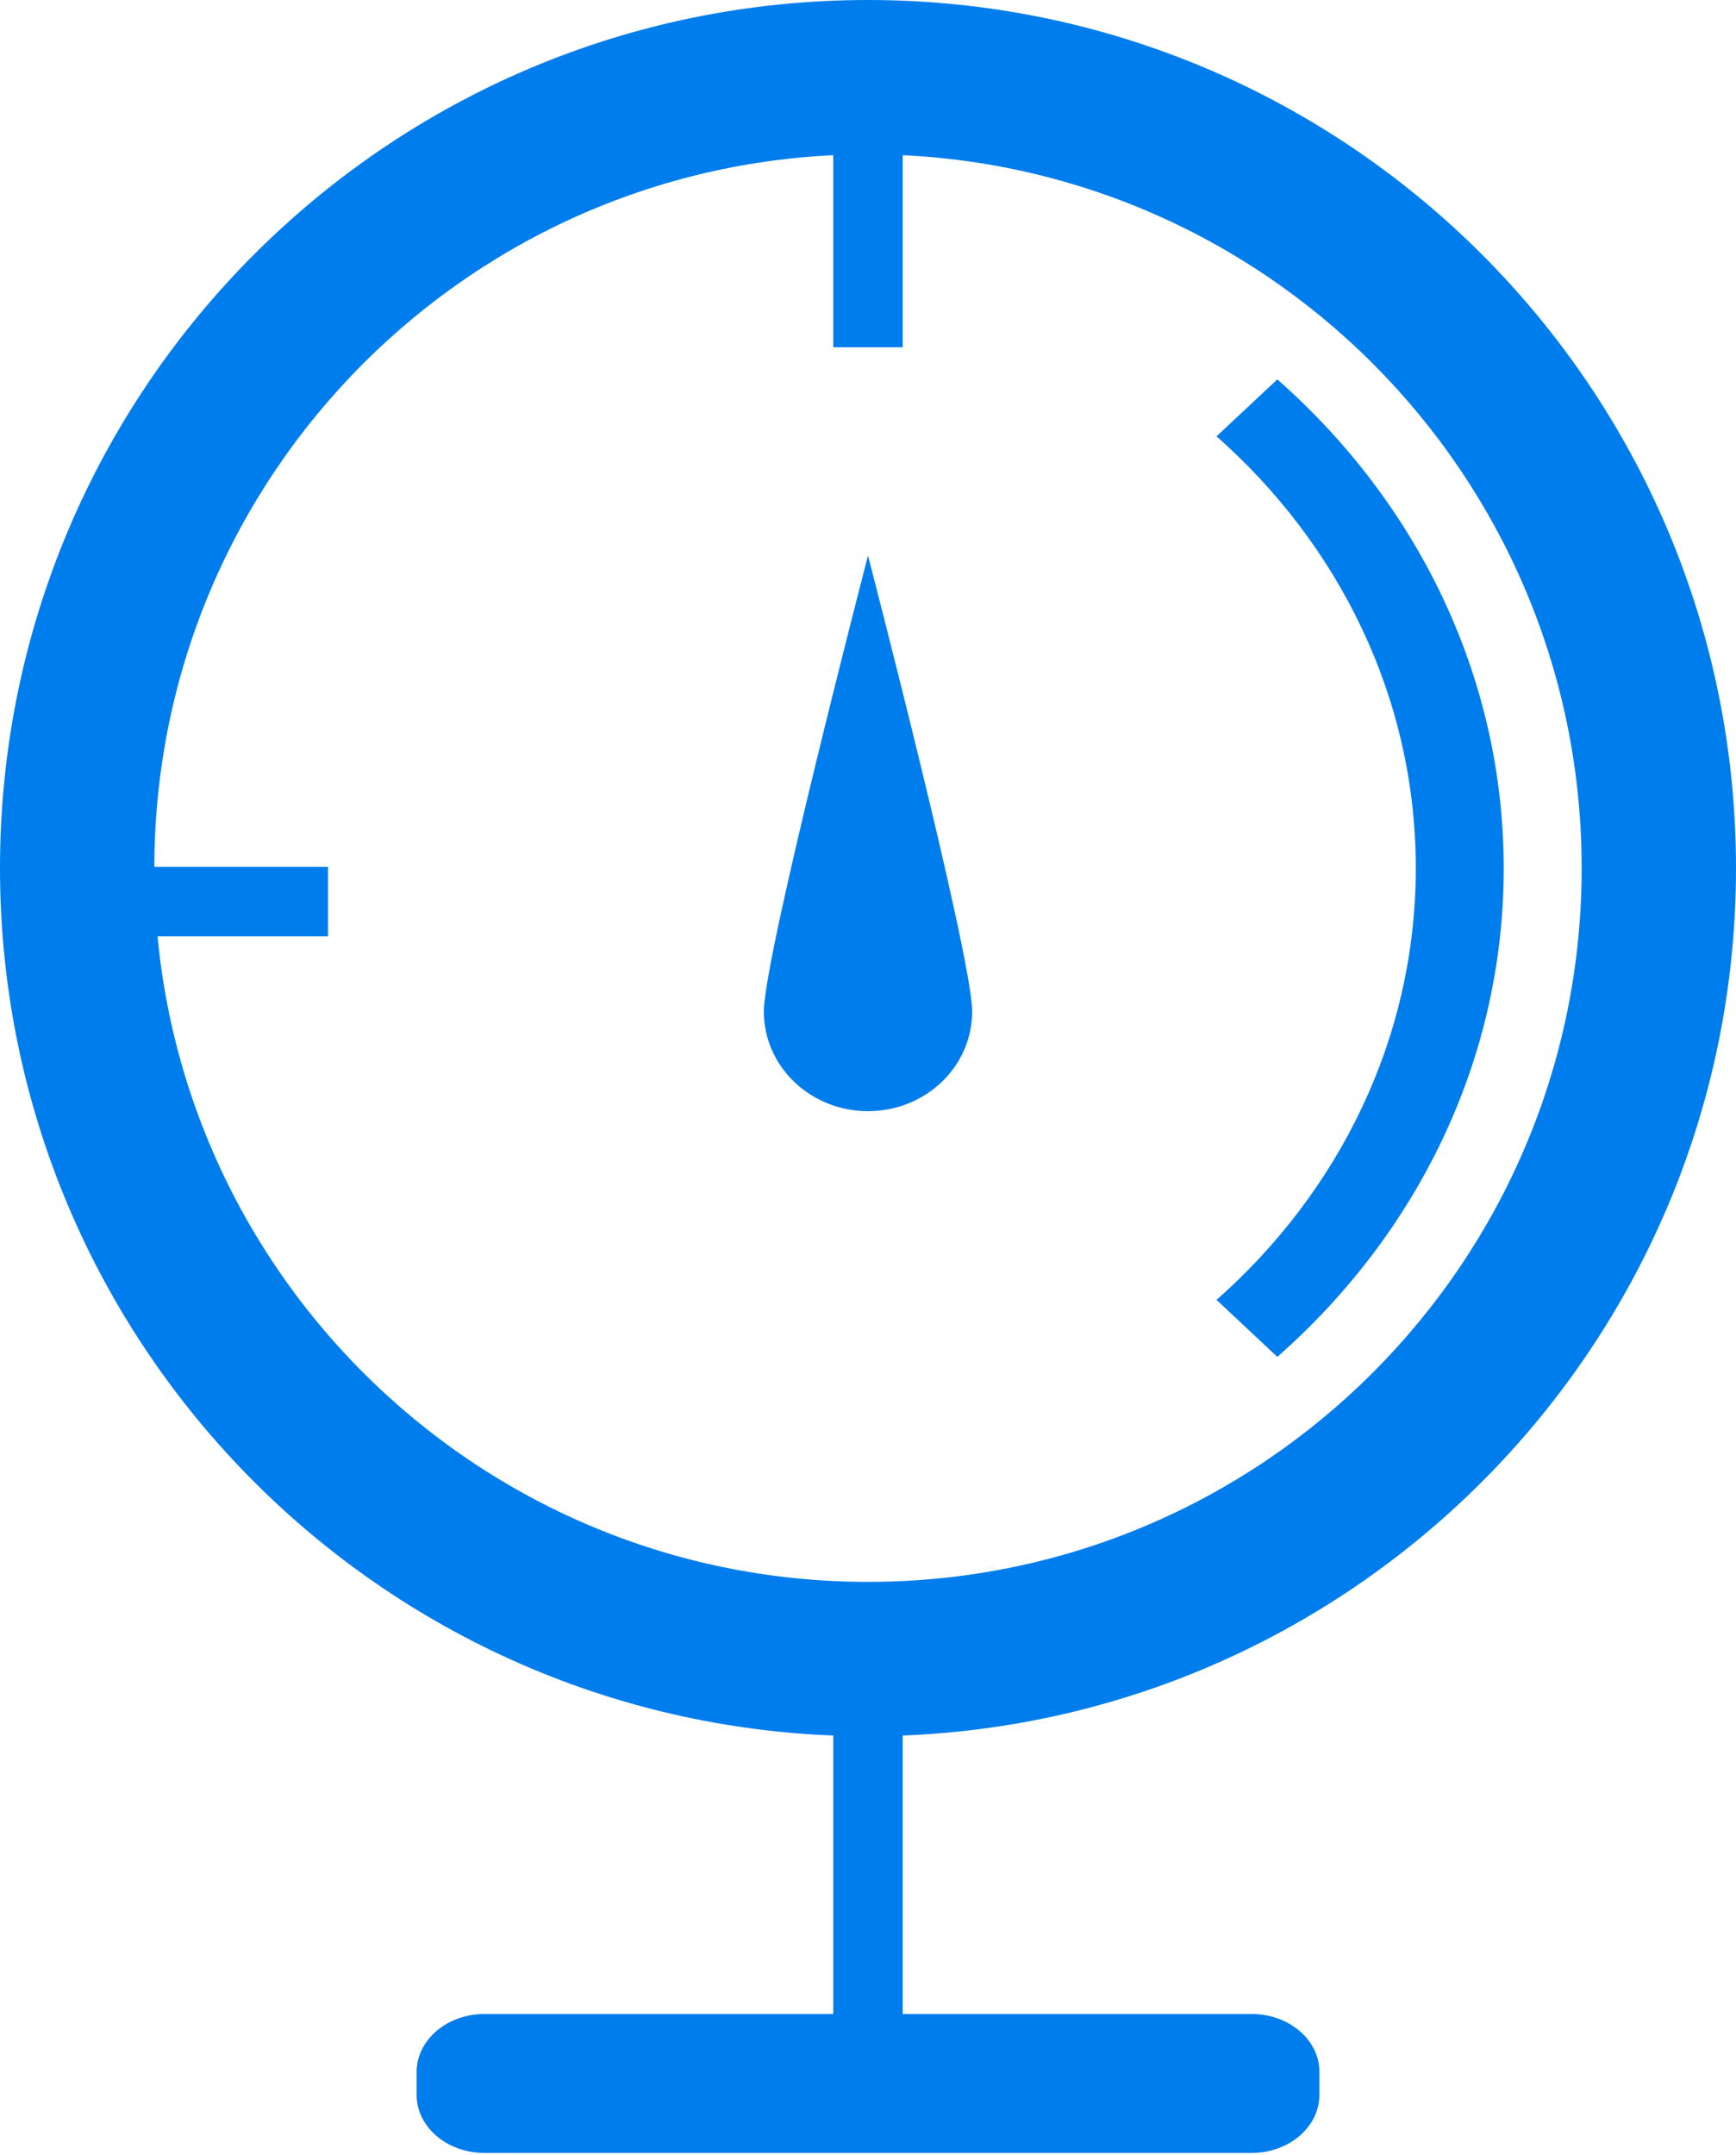 <svg width="29" height="36" viewBox="0 0 29 36" fill="none" xmlns="http://www.w3.org/2000/svg">
<path fill-rule="evenodd" clip-rule="evenodd" d="M14.5 2.578C7.916 2.578 2.578 7.916 2.578 14.5C2.578 21.084 7.916 26.422 14.5 26.422C21.084 26.422 26.422 21.084 26.422 14.5C26.422 7.916 21.084 2.578 14.5 2.578ZM0 14.5C0 6.492 6.492 0 14.5 0C22.508 0 29 6.492 29 14.5C29 22.508 22.508 29 14.5 29C6.492 29 0 22.508 0 14.5Z" fill="#007DED"/>
<path fill-rule="evenodd" clip-rule="evenodd" d="M20.322 7.288L21.338 6.337C23.667 8.388 25.118 11.292 25.12 14.503C25.12 17.709 23.669 20.612 21.338 22.664L20.322 21.712C22.364 19.909 23.651 17.347 23.651 14.5C23.651 11.653 22.364 9.091 20.322 7.288Z" fill="#007DED"/>
<path d="M15.08 27.84H13.92V33.64H15.08V27.84Z" fill="#007DED"/>
<path d="M20.912 33.64H8.088C7.468 33.64 6.96 34.075 6.96 34.606V34.994C6.96 35.525 7.468 35.96 8.088 35.96H20.912C21.532 35.96 22.04 35.525 22.04 34.994V34.606C22.042 34.075 21.535 33.64 20.912 33.64Z" fill="#007DED"/>
<path d="M16.24 16.896C16.24 17.817 15.46 18.56 14.5 18.56C13.538 18.56 12.76 17.814 12.76 16.896C12.76 15.976 14.5 9.28 14.5 9.28C14.5 9.28 16.24 15.976 16.24 16.896Z" fill="#007DED"/>
<path fill-rule="evenodd" clip-rule="evenodd" d="M13.92 5.8V2.32H15.08V5.8H13.92Z" fill="#007DED"/>
<path fill-rule="evenodd" clip-rule="evenodd" d="M5.48 15.64L2 15.64L2 14.48L5.48 14.48L5.48 15.64Z" fill="#007DED"/>
</svg>
